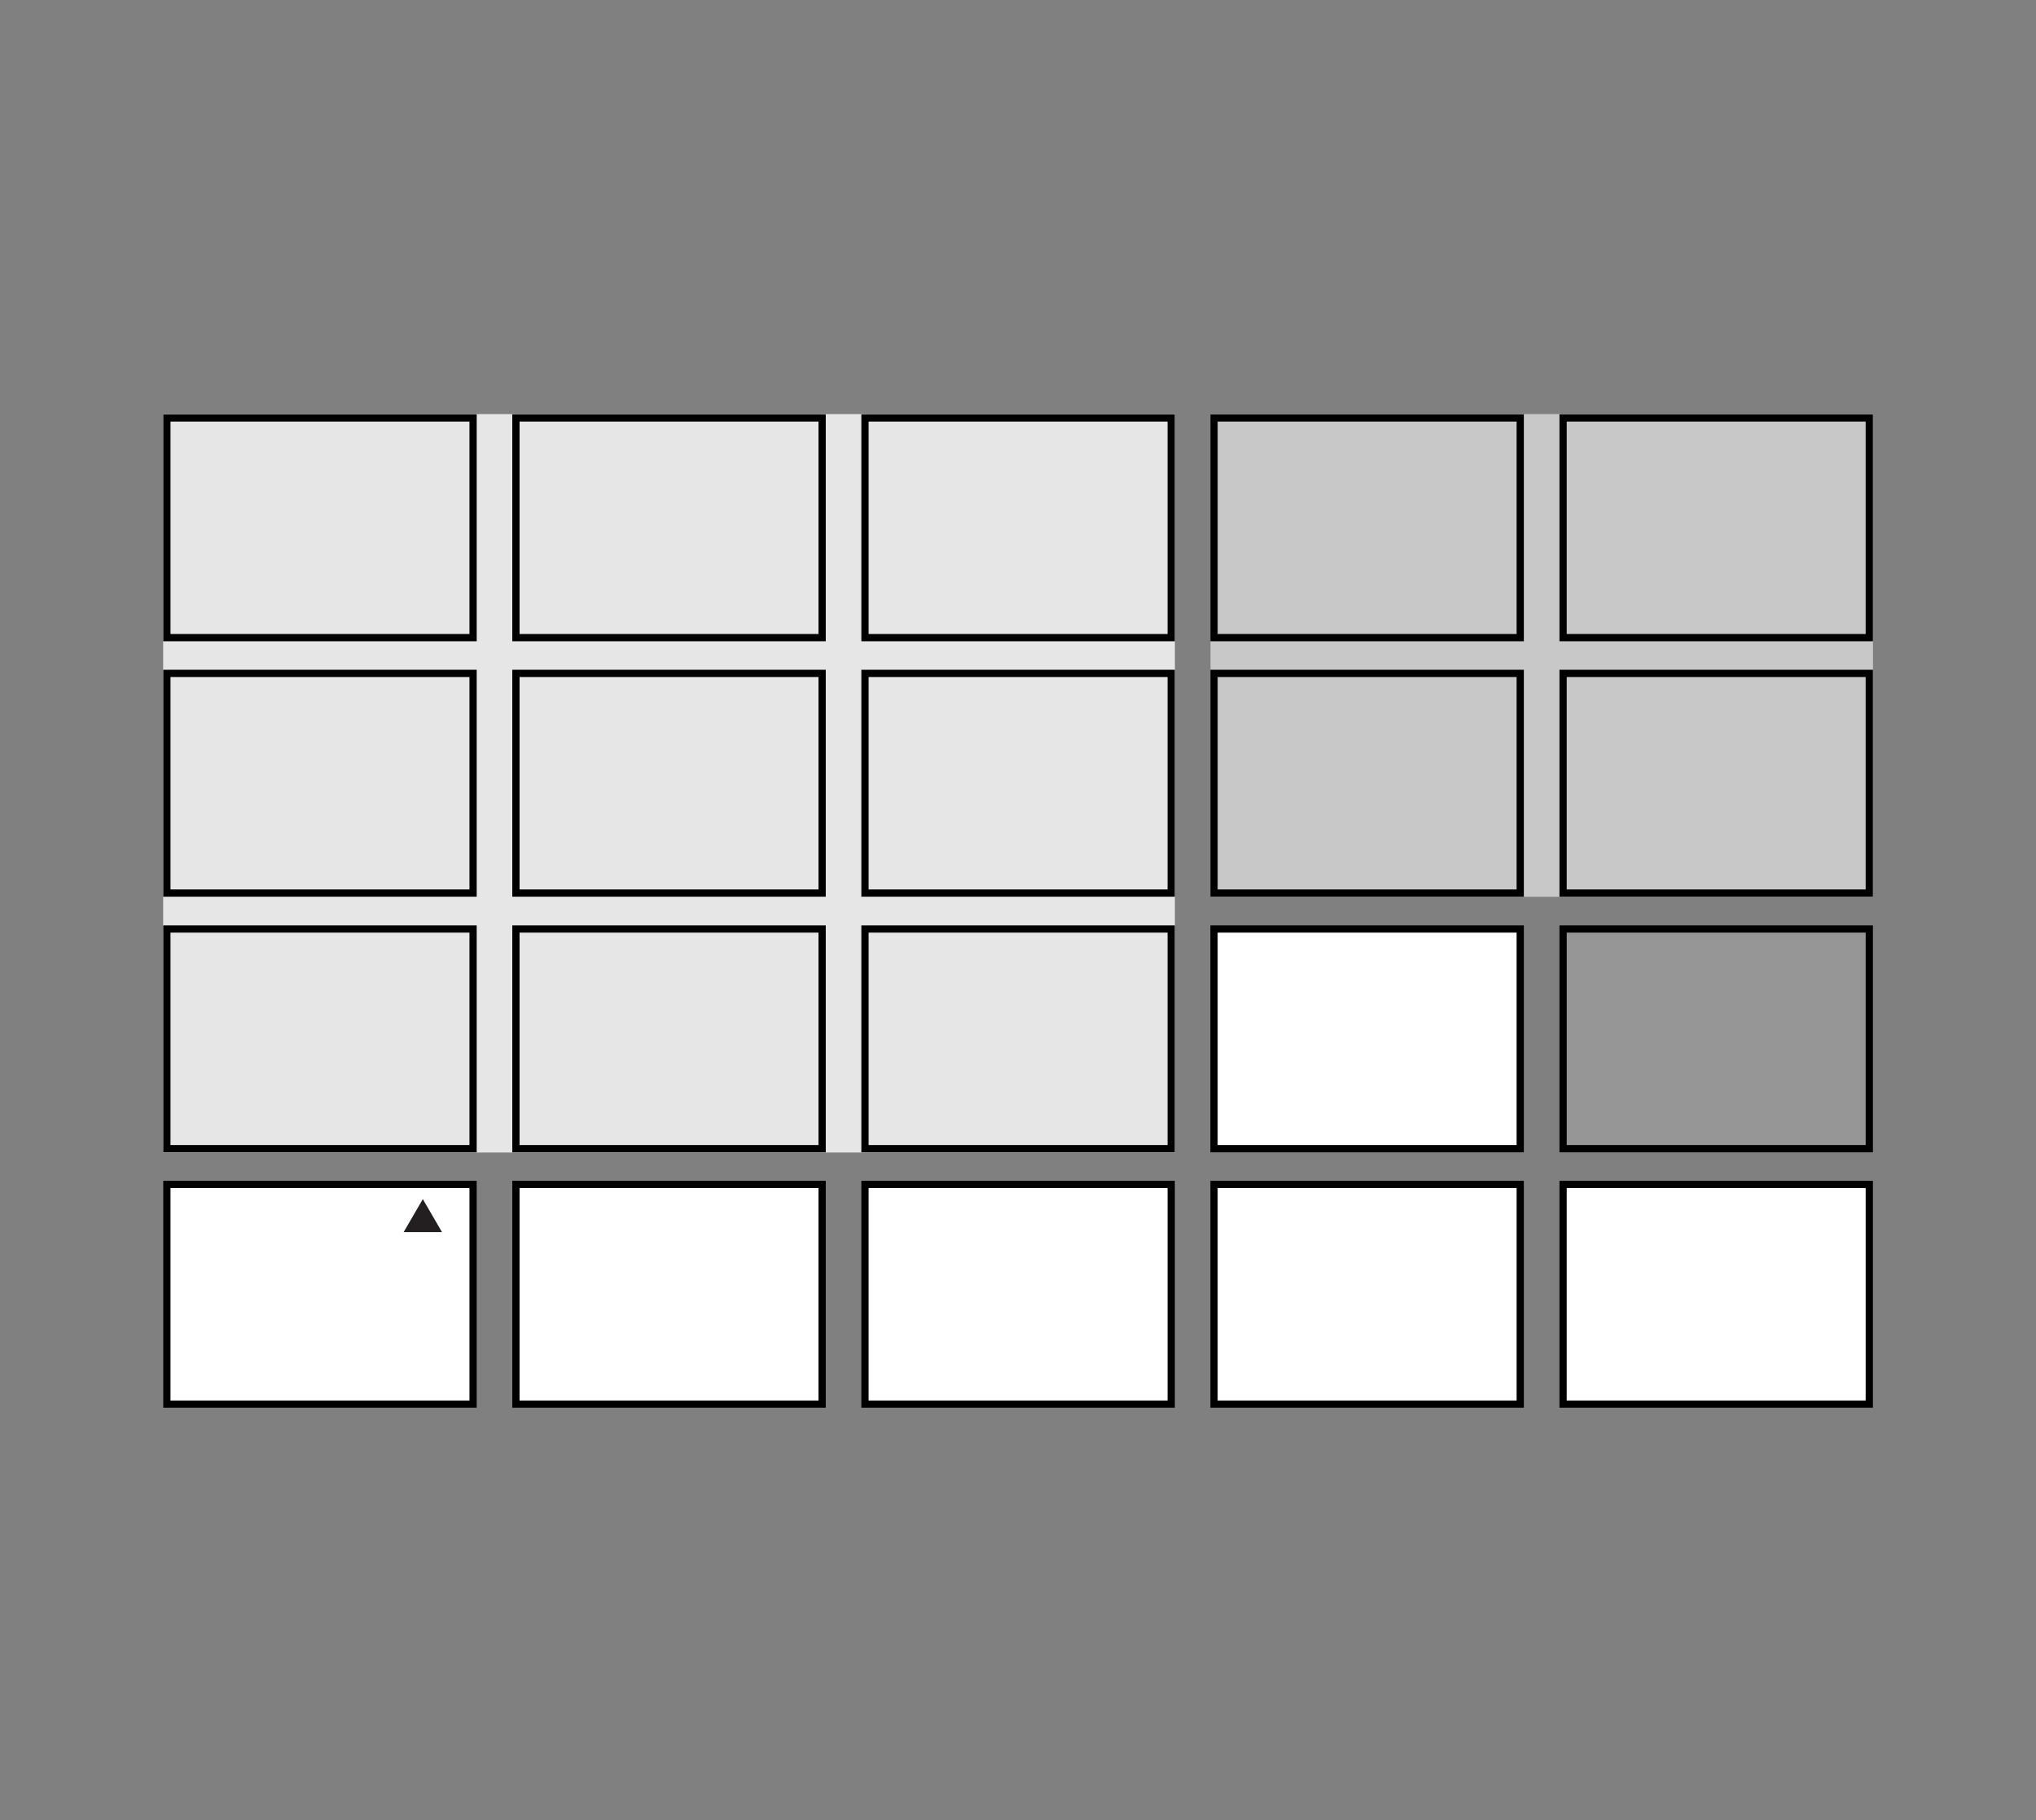 <svg viewBox="0 0 126.4 113" xmlns="http://www.w3.org/2000/svg" xmlns:xlink="http://www.w3.org/1999/xlink"><rect x="0" y="0" width="126.4" height="113" fill="#808080" stroke="none"/><clipPath id="a"><path d="m10 25.59h106.4v61.82h-106.4z"/></clipPath><path d="m96.95 57.57h19.17v13.79h-19.17z" fill="#969696"/><path d="m75.15 25.71h41.13v29.97h-41.13z" fill="#c8c8c8"/><path d="m10.13 25.71h62.81v45.85h-62.81z" fill="#e6e6e6"/><g clip-path="url(#a)"><path d="m10.36 57.68h19.01v13.64h-19.01z" fill="none" stroke="#000" stroke-width=".45"/></g><path d="m75.37 57.68h19.01v13.64h-19.01z" fill="#fff"/><path d="m75.37 57.68h19.01v13.64h-19.01z" fill="none" stroke="#000" stroke-width=".45"/><path d="m53.7 57.68h19.01v13.64h-19.01z" fill="none" stroke="#000" stroke-width=".45"/><path d="m53.7 73.54h19.01v13.64h-19.01z" fill="#fff"/><g clip-path="url(#a)"><path d="m53.7 73.54h19.01v13.64h-19.01z" fill="none" stroke="#000" stroke-width=".45"/></g><path d="m32.03 57.68h19.01v13.64h-19.01z" fill="none" stroke="#000" stroke-width=".45"/><path d="m97.04 57.68h19.01v13.64h-19.01z" fill="none" stroke="#000" stroke-width=".45"/><g clip-path="url(#a)"><path d="m10.36 41.81h19.01v13.64h-19.01z" fill="none" stroke="#000" stroke-width=".45"/></g><g fill="none" stroke="#000" stroke-width=".45"><path d="m75.37 41.81h19.01v13.64h-19.01z"/><g clip-path="url(#a)"><path d="m10.36 25.95h19.01v13.64h-19.01z"/><path d="m75.37 25.95h19.01v13.64h-19.01z"/></g><path d="m53.7 41.81h19.01v13.64h-19.01z"/></g><g clip-path="url(#a)"><path d="m53.7 25.95h19.01v13.64h-19.01z" fill="none" stroke="#000" stroke-width=".45"/></g><path d="m32.03 41.81h19.01v13.64h-19.01z" fill="none" stroke="#000" stroke-width=".45"/><path d="m97.04 41.81h19.01v13.64h-19.01z" fill="none" stroke="#000" stroke-width=".45"/><g clip-path="url(#a)" fill="none" stroke="#000" stroke-width=".45"><path d="m32.03 25.95h19.01v13.64h-19.01z"/><path d="m97.04 25.95h19.01v13.64h-19.01z"/></g><path d="m10.36 73.54h19v13.64h-19z" fill="#fff"/><g clip-path="url(#a)"><path d="m10.36 73.54h19.01v13.64h-19.01z" fill="none" stroke="#000" stroke-width=".45"/></g><path d="m75.37 73.54h19v13.64h-19z" fill="#fff"/><g clip-path="url(#a)"><path d="m75.37 73.54h19.01v13.64h-19.01z" fill="none" stroke="#000" stroke-width=".45"/></g><path d="m32.03 73.54h19v13.64h-19z" fill="#fff"/><g clip-path="url(#a)"><path d="m32.03 73.54h19.01v13.64h-19.01z" fill="none" stroke="#000" stroke-width=".45"/></g><path d="m97.04 73.54h19v13.64h-19z" fill="#fff"/><g clip-path="url(#a)"><path d="m97.04 73.54h19.01v13.64h-19.01z" fill="none" stroke="#000" stroke-width=".45"/></g><path d="m27.44 76.5-1.19-2.05-1.19 2.05z" fill="#231f20"/></svg>